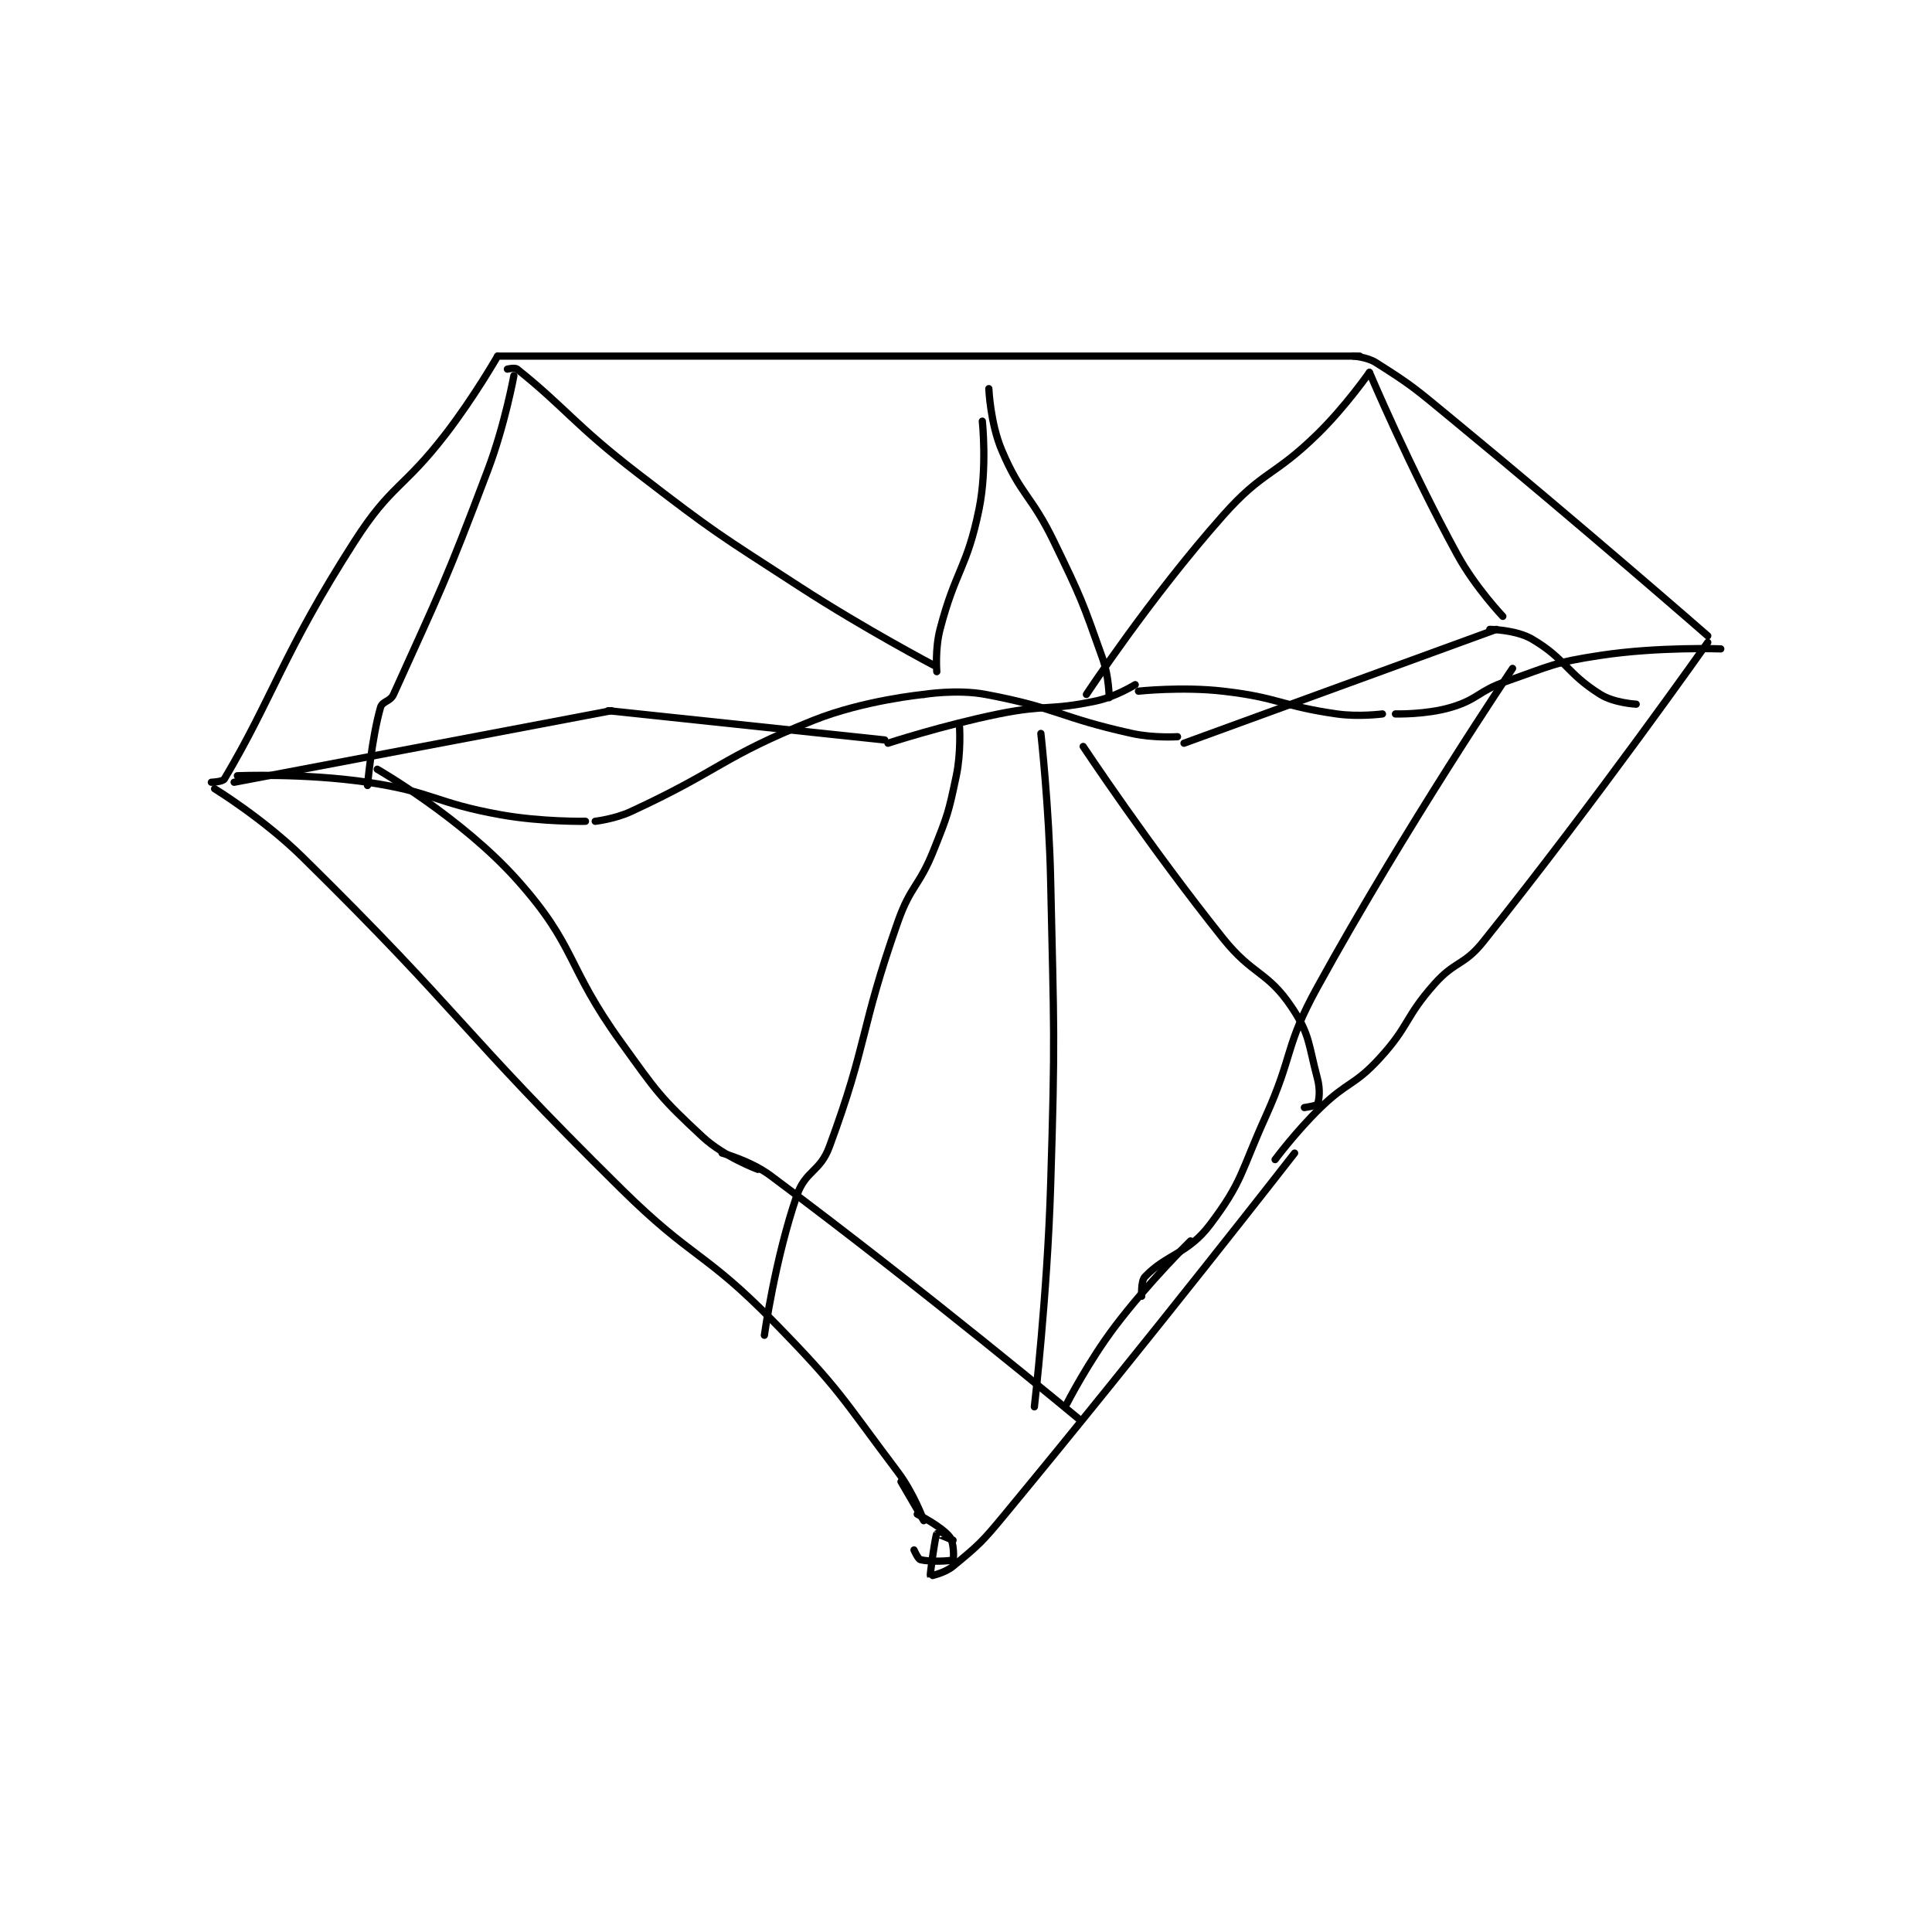 <?xml version="1.0" encoding="utf-8"?>
<!DOCTYPE svg PUBLIC "-//W3C//DTD SVG 1.1//EN" "http://www.w3.org/Graphics/SVG/1.1/DTD/svg11.dtd">
<svg viewBox="0 0 800 800" preserveAspectRatio="xMinYMin meet" xmlns="http://www.w3.org/2000/svg" version="1.1">
<g fill="none" stroke="black" stroke-linecap="round" stroke-linejoin="round" stroke-width="2.227">
<g transform="translate(87.52,147.457) scale(1.347) translate(-62,-102)">
<path id="0" d="M150 102 L415 102 "/>
<path id="1" d="M150 102 C150 102 142.733 114.687 134 126 C120.879 142.997 117.346 141.314 106 159 C84.036 193.238 80.98 206.807 66 232 C65.477 232.879 62 233 62 233 "/>
<path id="2" d="M413 102 C413 102 417.234 102.248 420 104 C431.297 111.155 432.001 111.942 443 121 C482.887 153.848 522 188 522 188 "/>
<path id="3" d="M63 235 C63 235 78.017 244.209 90 256 C139.869 305.071 137.857 308.549 188 358 C210.076 379.772 213.563 377.059 235 399 C255.501 419.984 255.413 421.678 273 445 C277.955 451.57 281 460 281 460 C281 460 274 448 274 448 "/>
<path id="4" d="M522 190 C522 190 488.094 238.132 453 282 C447.04 289.45 444.381 287.821 438 295 C428.765 305.389 430.359 307.839 421 318 C413.355 326.3 411.288 324.971 403 333 C395.485 340.281 389 349 389 349 "/>
<path id="5" d="M395 347 C395 347 351.052 403.509 306 458 C298.866 466.629 298.073 467.331 290 474 C287.381 476.163 283.005 477.011 283 477 C282.867 476.734 284.516 464.761 285 464 C285.04 463.937 290 466 290 466 "/>
<path id="6" d="M279 458 C279 458 286.443 461.745 289 465 C290.34 466.705 290.255 471.801 290 472 C289.426 472.447 282.844 472.711 280 472 C279.218 471.805 278 469 278 469 "/>
<path id="7" d="M69 233 L185 211 "/>
<path id="8" d="M184 211 L269 220 "/>
<path id="9" d="M270 221 C270 221 286.932 215.467 304 212 C318.678 209.018 319.749 211.054 334 208 C340.037 206.706 346 203 346 203 "/>
<path id="10" d="M347 205 C347 205 360.417 203.556 373 205 C390.327 206.988 390.701 209.529 408 212 C414.727 212.961 422 212 422 212 "/>
<path id="11" d="M426 212 C426 212 435.318 212.259 443 210 C451.452 207.514 451.304 205.025 460 202 C473.971 197.141 474.572 196.186 489 194 C506.815 191.301 526 192 526 192 "/>
<path id="12" d="M70 231 C70 231 90.635 230.131 110 233 C130.415 236.024 130.542 239.336 151 243 C163.602 245.257 177 245 177 245 "/>
<path id="13" d="M180 245 C180 245 185.997 244.315 191 242 C218.849 229.114 218.809 225.276 247 214 C262.606 207.758 281 206 281 206 "/>
<path id="14" d="M281 206 C281 206 291.13 204.337 300 206 C322.058 210.136 322.685 213.083 345 218 C351.66 219.468 359 219 359 219 "/>
<path id="15" d="M361 221 L457 186 "/>
<path id="16" d="M455 186 C455 186 463.056 186.092 468 189 C478.38 195.106 478.571 199.482 489 206 C493.246 208.654 500 209 500 209 "/>
<path id="17" d="M153 106 C153 106 155.295 105.436 156 106 C170.719 117.775 173.754 123.178 193 138 C217.026 156.503 217.495 156.464 243 173 C262.845 185.867 284 197 284 197 "/>
<path id="18" d="M155 108 C155 108 152.247 123.103 147 137 C133.9 171.698 132.288 174.392 118 206 C116.989 208.236 114.559 208.045 114 210 C111.269 219.559 110 234 110 234 "/>
<path id="19" d="M113 229 C113 229 138.988 243.947 156 263 C174.463 283.679 170.834 289.209 188 313 C199.048 328.311 199.789 329.733 213 342 C219.687 348.209 230 352 230 352 "/>
<path id="20" d="M219 347 C219 347 227.674 349.284 234 354 C281.215 389.197 329 429 329 429 "/>
<path id="21" d="M292 216 C292 216 292.493 223.906 291 231 C288.597 242.414 288.386 243.036 284 254 C279.512 265.219 276.991 264.651 273 276 C261.216 309.511 263.941 312.645 252 345 C249.092 352.879 244.664 352.275 242 360 C235.293 379.45 232 403 232 403 "/>
<path id="22" d="M331 206 C331 206 350.582 176.26 373 151 C385.327 137.111 388.511 139.189 402 126 C410.727 117.467 418 107 418 107 "/>
<path id="23" d="M418 107 C418 107 430.364 136.227 445 163 C450.513 173.085 459 182 459 182 "/>
<path id="24" d="M330 222 C330 222 350.494 252.867 373 281 C382.108 292.386 386.596 291.022 394 302 C399.768 310.553 399.174 313.402 402 324 C402.937 327.513 402.573 330.711 402 332 C401.801 332.448 398 333 398 333 "/>
<path id="25" d="M462 198 C462 198 429.295 246.439 402 296 C391.833 314.461 394.824 316.479 386 336 C378.399 352.814 379.083 355.647 369 369 C362.158 378.06 355.668 378.015 349 385 C347.678 386.384 348 391 348 391 "/>
<path id="26" d="M325 424 C325 424 331.589 411.067 340 400 C350.33 386.408 363 374 363 374 "/>
<path id="27" d="M285 199 C285 199 284.43 192.038 286 186 C290.75 167.731 294.298 167.224 298 149 C300.553 136.429 299 122 299 122 "/>
<path id="28" d="M338 207 C338 207 337.947 200.499 336 195 C329.669 177.125 329.422 176.387 321 159 C314.041 144.633 310.972 145.035 305 131 C301.448 122.653 301 112 301 112 "/>
<path id="29" d="M317 218 C317 218 319.515 240.528 320 263 C321.012 309.874 321.445 310.171 320 357 C318.952 390.953 315 425 315 425 "/>
</g>
</g>
</svg>
